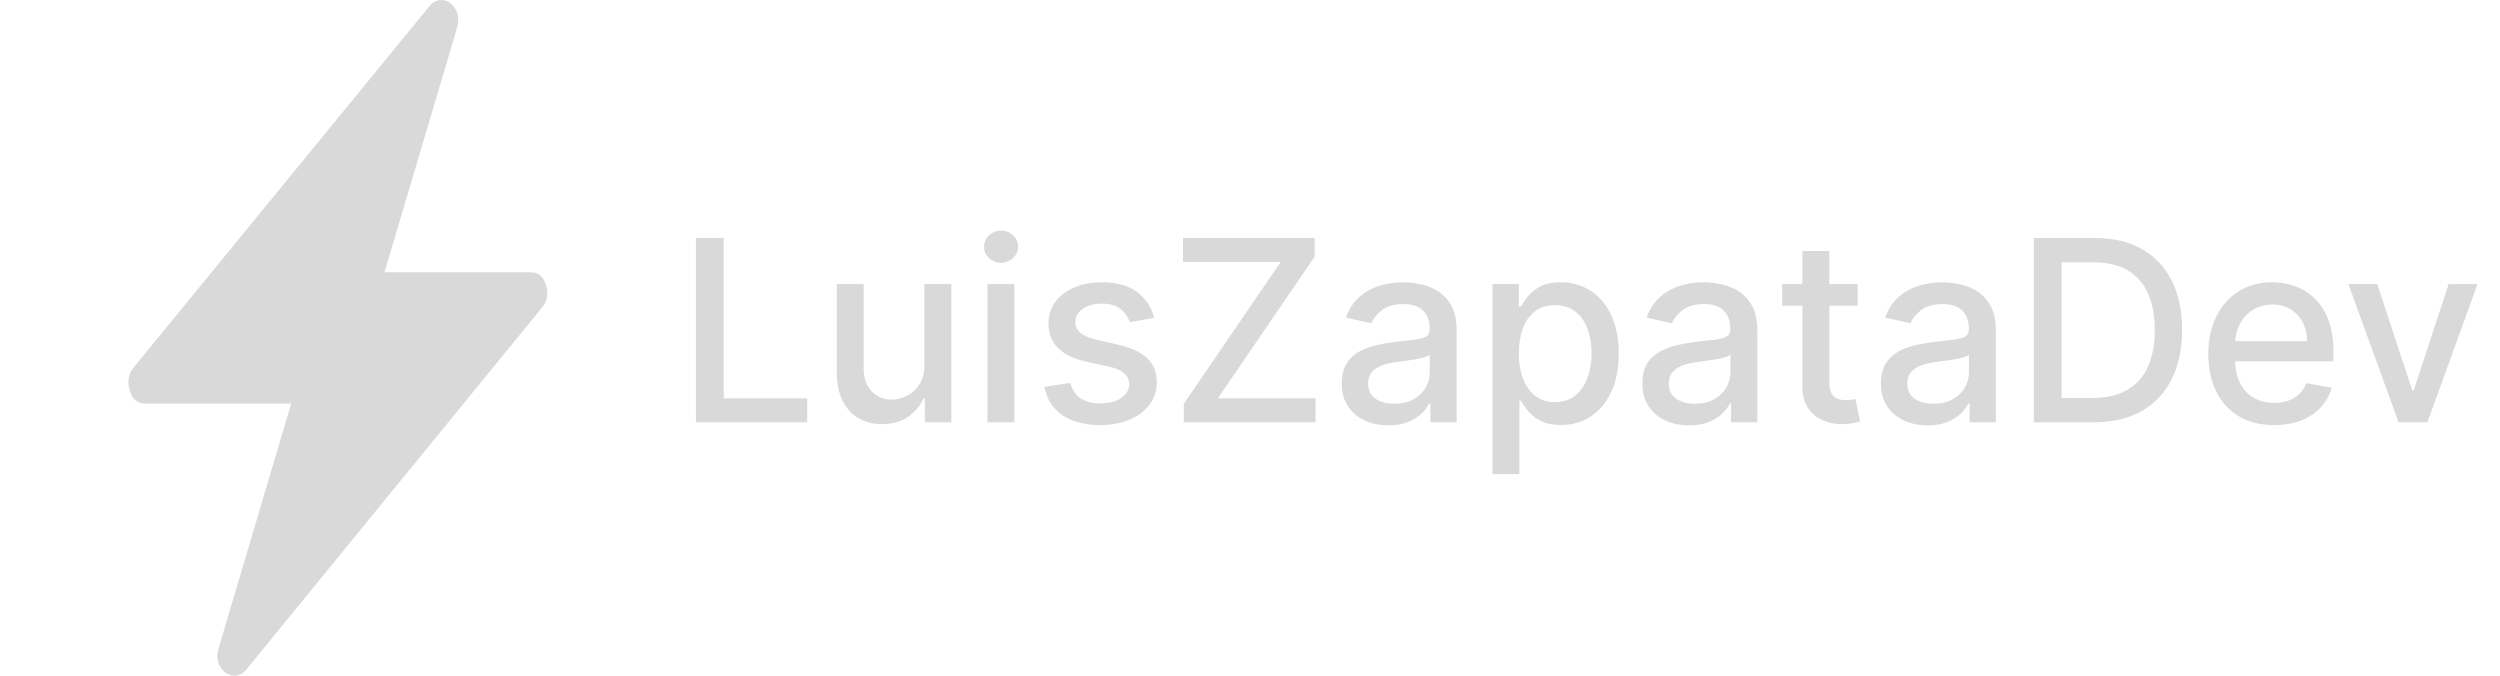 <svg width="148" height="40" viewBox="0 0 148 40" xmlns="http://www.w3.org/2000/svg">
<path class="ray" d="M32.314 16.845C32.159 16.359 31.85 16.119 31.405 16.119H22.762L27.056 1.651C27.243 1.025 27.081 0.549 26.664 0.196C26.296 -0.115 25.758 -0.044 25.453 0.328L7.899 21.772C7.594 22.145 7.522 22.611 7.685 23.139C7.843 23.647 8.149 23.892 8.594 23.892H17.237L12.942 38.379C12.756 39.005 12.915 39.467 13.334 39.811C13.61 40.042 14.168 40.141 14.582 39.637L32.1 18.192C32.404 17.82 32.48 17.372 32.314 16.845Z" fill="#D9D9D9"/>
<path d="M41.199 25V14.091H42.844V23.583H47.788V25H41.199ZM54.72 21.607V16.818H56.318V25H54.752V23.583H54.667C54.479 24.02 54.177 24.384 53.761 24.675C53.35 24.963 52.837 25.107 52.222 25.107C51.697 25.107 51.231 24.991 50.827 24.76C50.425 24.526 50.109 24.18 49.878 23.722C49.651 23.264 49.538 22.697 49.538 22.022V16.818H51.13V21.831C51.13 22.388 51.285 22.832 51.594 23.162C51.903 23.492 52.304 23.658 52.797 23.658C53.096 23.658 53.392 23.583 53.687 23.434C53.985 23.285 54.232 23.059 54.427 22.758C54.626 22.456 54.724 22.072 54.72 21.607ZM58.458 25V16.818H60.051V25H58.458ZM59.263 15.556C58.986 15.556 58.748 15.463 58.549 15.279C58.354 15.091 58.256 14.867 58.256 14.608C58.256 14.345 58.354 14.121 58.549 13.936C58.748 13.748 58.986 13.654 59.263 13.654C59.54 13.654 59.776 13.748 59.971 13.936C60.17 14.121 60.269 14.345 60.269 14.608C60.269 14.867 60.17 15.091 59.971 15.279C59.776 15.463 59.54 15.556 59.263 15.556ZM68.325 18.816L66.881 19.071C66.821 18.887 66.725 18.711 66.594 18.544C66.466 18.377 66.292 18.24 66.072 18.134C65.851 18.027 65.576 17.974 65.246 17.974C64.795 17.974 64.418 18.075 64.117 18.278C63.815 18.477 63.664 18.734 63.664 19.05C63.664 19.323 63.765 19.544 63.968 19.711C64.17 19.878 64.497 20.014 64.948 20.121L66.247 20.419C67 20.593 67.561 20.861 67.931 21.223C68.3 21.586 68.485 22.056 68.485 22.635C68.485 23.125 68.343 23.562 68.058 23.945C67.778 24.325 67.385 24.624 66.881 24.84C66.38 25.057 65.8 25.165 65.139 25.165C64.223 25.165 63.476 24.97 62.897 24.579C62.318 24.185 61.963 23.626 61.831 22.901L63.371 22.667C63.467 23.068 63.664 23.372 63.962 23.578C64.26 23.78 64.649 23.881 65.129 23.881C65.651 23.881 66.068 23.773 66.38 23.556C66.693 23.336 66.849 23.068 66.849 22.752C66.849 22.496 66.753 22.282 66.562 22.108C66.373 21.934 66.084 21.802 65.693 21.713L64.308 21.41C63.545 21.236 62.98 20.959 62.614 20.579C62.252 20.199 62.071 19.718 62.071 19.135C62.071 18.652 62.206 18.23 62.476 17.867C62.746 17.505 63.119 17.223 63.595 17.021C64.07 16.815 64.616 16.712 65.23 16.712C66.114 16.712 66.81 16.903 67.318 17.287C67.826 17.667 68.161 18.177 68.325 18.816ZM70.081 25V23.903L75.818 15.508H70.033V14.091H77.832V15.188L72.095 23.583H77.879V25H70.081ZM82.197 25.181C81.678 25.181 81.21 25.085 80.791 24.893C80.371 24.698 80.04 24.416 79.794 24.047C79.553 23.677 79.432 23.224 79.432 22.688C79.432 22.227 79.521 21.847 79.699 21.548C79.876 21.25 80.116 21.014 80.418 20.84C80.719 20.666 81.057 20.534 81.43 20.446C81.803 20.357 82.183 20.289 82.57 20.243C83.06 20.186 83.457 20.14 83.763 20.105C84.068 20.066 84.29 20.004 84.429 19.918C84.567 19.833 84.636 19.695 84.636 19.503V19.466C84.636 19 84.505 18.64 84.242 18.384C83.983 18.129 83.596 18.001 83.081 18.001C82.545 18.001 82.122 18.12 81.813 18.358C81.508 18.592 81.297 18.853 81.179 19.141L79.683 18.8C79.86 18.303 80.119 17.901 80.46 17.596C80.805 17.287 81.201 17.063 81.648 16.925C82.096 16.783 82.566 16.712 83.06 16.712C83.386 16.712 83.733 16.751 84.099 16.829C84.468 16.903 84.812 17.042 85.132 17.244C85.455 17.447 85.719 17.736 85.925 18.113C86.132 18.485 86.234 18.97 86.234 19.567V25H84.679V23.881H84.615C84.512 24.087 84.358 24.29 84.152 24.489C83.946 24.688 83.681 24.853 83.358 24.984C83.035 25.115 82.648 25.181 82.197 25.181ZM82.543 23.903C82.983 23.903 83.36 23.816 83.672 23.642C83.988 23.468 84.228 23.24 84.391 22.96C84.558 22.676 84.642 22.372 84.642 22.049V20.994C84.585 21.051 84.475 21.104 84.311 21.154C84.152 21.2 83.969 21.241 83.763 21.277C83.557 21.309 83.356 21.339 83.161 21.367C82.966 21.392 82.802 21.413 82.671 21.431C82.362 21.47 82.08 21.536 81.824 21.628C81.572 21.721 81.369 21.854 81.217 22.028C81.068 22.198 80.993 22.425 80.993 22.709C80.993 23.104 81.139 23.402 81.43 23.604C81.721 23.803 82.092 23.903 82.543 23.903ZM88.356 28.068V16.818H89.911V18.145H90.044C90.137 17.974 90.27 17.777 90.444 17.553C90.618 17.329 90.859 17.134 91.168 16.967C91.477 16.797 91.886 16.712 92.394 16.712C93.054 16.712 93.644 16.879 94.162 17.212C94.68 17.546 95.087 18.027 95.382 18.656C95.68 19.284 95.829 20.041 95.829 20.925C95.829 21.809 95.682 22.567 95.387 23.2C95.092 23.828 94.688 24.313 94.173 24.654C93.658 24.991 93.07 25.16 92.409 25.16C91.912 25.16 91.506 25.076 91.19 24.909C90.877 24.742 90.632 24.547 90.454 24.323C90.277 24.1 90.14 23.901 90.044 23.727H89.948V28.068H88.356ZM89.916 20.909C89.916 21.484 90 21.989 90.167 22.422C90.334 22.855 90.575 23.194 90.891 23.439C91.207 23.681 91.594 23.802 92.053 23.802C92.528 23.802 92.926 23.675 93.246 23.423C93.565 23.168 93.807 22.821 93.97 22.385C94.137 21.948 94.221 21.456 94.221 20.909C94.221 20.369 94.139 19.885 93.975 19.455C93.816 19.025 93.574 18.686 93.251 18.438C92.931 18.189 92.532 18.065 92.053 18.065C91.591 18.065 91.2 18.184 90.881 18.422C90.565 18.659 90.325 18.991 90.162 19.418C89.998 19.844 89.916 20.341 89.916 20.909ZM99.995 25.181C99.476 25.181 99.007 25.085 98.588 24.893C98.169 24.698 97.837 24.416 97.592 24.047C97.351 23.677 97.23 23.224 97.23 22.688C97.23 22.227 97.319 21.847 97.496 21.548C97.674 21.25 97.914 21.014 98.216 20.84C98.517 20.666 98.855 20.534 99.228 20.446C99.6 20.357 99.981 20.289 100.368 20.243C100.858 20.186 101.255 20.14 101.561 20.105C101.866 20.066 102.088 20.004 102.227 19.918C102.365 19.833 102.434 19.695 102.434 19.503V19.466C102.434 19 102.303 18.64 102.04 18.384C101.781 18.129 101.394 18.001 100.879 18.001C100.343 18.001 99.92 18.12 99.611 18.358C99.306 18.592 99.094 18.853 98.977 19.141L97.481 18.8C97.658 18.303 97.917 17.901 98.258 17.596C98.603 17.287 98.999 17.063 99.446 16.925C99.894 16.783 100.364 16.712 100.858 16.712C101.184 16.712 101.531 16.751 101.896 16.829C102.266 16.903 102.61 17.042 102.93 17.244C103.253 17.447 103.517 17.736 103.723 18.113C103.929 18.485 104.032 18.97 104.032 19.567V25H102.477V23.881H102.413C102.31 24.087 102.156 24.29 101.95 24.489C101.744 24.688 101.479 24.853 101.156 24.984C100.833 25.115 100.446 25.181 99.995 25.181ZM100.341 23.903C100.781 23.903 101.158 23.816 101.47 23.642C101.786 23.468 102.026 23.24 102.189 22.96C102.356 22.676 102.44 22.372 102.44 22.049V20.994C102.383 21.051 102.273 21.104 102.109 21.154C101.95 21.2 101.767 21.241 101.561 21.277C101.355 21.309 101.154 21.339 100.959 21.367C100.763 21.392 100.6 21.413 100.469 21.431C100.16 21.47 99.877 21.536 99.622 21.628C99.37 21.721 99.167 21.854 99.015 22.028C98.865 22.198 98.791 22.425 98.791 22.709C98.791 23.104 98.936 23.402 99.228 23.604C99.519 23.803 99.89 23.903 100.341 23.903ZM109.973 16.818V18.097H105.504V16.818H109.973ZM106.702 14.858H108.295V22.598C108.295 22.907 108.341 23.139 108.434 23.296C108.526 23.448 108.645 23.553 108.79 23.61C108.94 23.663 109.101 23.69 109.275 23.69C109.403 23.69 109.515 23.681 109.611 23.663C109.707 23.645 109.781 23.631 109.834 23.62L110.122 24.936C110.03 24.972 109.898 25.007 109.728 25.043C109.557 25.082 109.344 25.103 109.089 25.107C108.67 25.114 108.279 25.039 107.917 24.883C107.555 24.727 107.262 24.485 107.038 24.158C106.814 23.832 106.702 23.422 106.702 22.928V14.858ZM114.116 25.181C113.597 25.181 113.129 25.085 112.71 24.893C112.29 24.698 111.958 24.416 111.713 24.047C111.472 23.677 111.351 23.224 111.351 22.688C111.351 22.227 111.44 21.847 111.618 21.548C111.795 21.25 112.035 21.014 112.337 20.84C112.638 20.666 112.976 20.534 113.349 20.446C113.722 20.357 114.102 20.289 114.489 20.243C114.979 20.186 115.376 20.14 115.682 20.105C115.987 20.066 116.209 20.004 116.348 19.918C116.486 19.833 116.555 19.695 116.555 19.503V19.466C116.555 19 116.424 18.64 116.161 18.384C115.902 18.129 115.515 18.001 115 18.001C114.464 18.001 114.041 18.12 113.732 18.358C113.427 18.592 113.216 18.853 113.098 19.141L111.602 18.8C111.779 18.303 112.038 17.901 112.379 17.596C112.724 17.287 113.12 17.063 113.567 16.925C114.015 16.783 114.485 16.712 114.979 16.712C115.305 16.712 115.652 16.751 116.017 16.829C116.387 16.903 116.731 17.042 117.051 17.244C117.374 17.447 117.638 17.736 117.844 18.113C118.05 18.485 118.153 18.97 118.153 19.567V25H116.598V23.881H116.534C116.431 24.087 116.277 24.29 116.071 24.489C115.865 24.688 115.6 24.853 115.277 24.984C114.954 25.115 114.567 25.181 114.116 25.181ZM114.462 23.903C114.902 23.903 115.279 23.816 115.591 23.642C115.907 23.468 116.147 23.24 116.31 22.96C116.477 22.676 116.561 22.372 116.561 22.049V20.994C116.504 21.051 116.394 21.104 116.23 21.154C116.071 21.2 115.888 21.241 115.682 21.277C115.476 21.309 115.275 21.339 115.08 21.367C114.885 21.392 114.721 21.413 114.59 21.431C114.281 21.47 113.999 21.536 113.743 21.628C113.491 21.721 113.288 21.854 113.136 22.028C112.987 22.198 112.912 22.425 112.912 22.709C112.912 23.104 113.058 23.402 113.349 23.604C113.64 23.803 114.011 23.903 114.462 23.903ZM123.934 25H120.403V14.091H124.046C125.115 14.091 126.033 14.309 126.8 14.746C127.567 15.179 128.155 15.803 128.563 16.616C128.975 17.425 129.181 18.397 129.181 19.529C129.181 20.666 128.973 21.642 128.558 22.459C128.146 23.276 127.549 23.904 126.768 24.345C125.987 24.782 125.042 25 123.934 25ZM122.049 23.562H123.844C124.675 23.562 125.365 23.405 125.916 23.093C126.466 22.777 126.878 22.321 127.152 21.724C127.425 21.124 127.562 20.392 127.562 19.529C127.562 18.674 127.425 17.947 127.152 17.351C126.882 16.754 126.479 16.302 125.942 15.992C125.406 15.684 124.74 15.529 123.945 15.529H122.049V23.562ZM134.626 25.165C133.82 25.165 133.126 24.993 132.544 24.648C131.965 24.3 131.517 23.812 131.201 23.184C130.889 22.552 130.732 21.811 130.732 20.962C130.732 20.124 130.889 19.386 131.201 18.746C131.517 18.107 131.958 17.608 132.522 17.25C133.09 16.891 133.754 16.712 134.514 16.712C134.976 16.712 135.423 16.788 135.857 16.941C136.29 17.093 136.679 17.333 137.023 17.66C137.368 17.986 137.639 18.411 137.838 18.933C138.037 19.451 138.137 20.082 138.137 20.824V21.389H131.633V20.195H136.576C136.576 19.776 136.491 19.405 136.32 19.082C136.15 18.755 135.91 18.498 135.601 18.31C135.296 18.121 134.937 18.027 134.525 18.027C134.078 18.027 133.687 18.137 133.353 18.358C133.023 18.574 132.767 18.858 132.586 19.21C132.409 19.558 132.32 19.936 132.32 20.345V21.277C132.32 21.823 132.416 22.289 132.607 22.672C132.803 23.056 133.074 23.349 133.422 23.551C133.77 23.75 134.177 23.849 134.642 23.849C134.944 23.849 135.219 23.807 135.468 23.722C135.716 23.633 135.931 23.501 136.112 23.327C136.294 23.153 136.432 22.939 136.528 22.683L138.035 22.954C137.915 23.398 137.698 23.787 137.385 24.121C137.077 24.451 136.688 24.709 136.219 24.893C135.754 25.075 135.223 25.165 134.626 25.165ZM146.669 16.818L143.702 25H141.997L139.025 16.818H140.735L142.807 23.114H142.892L144.959 16.818H146.669Z" fill="#D9D9D9"/>
</svg>

